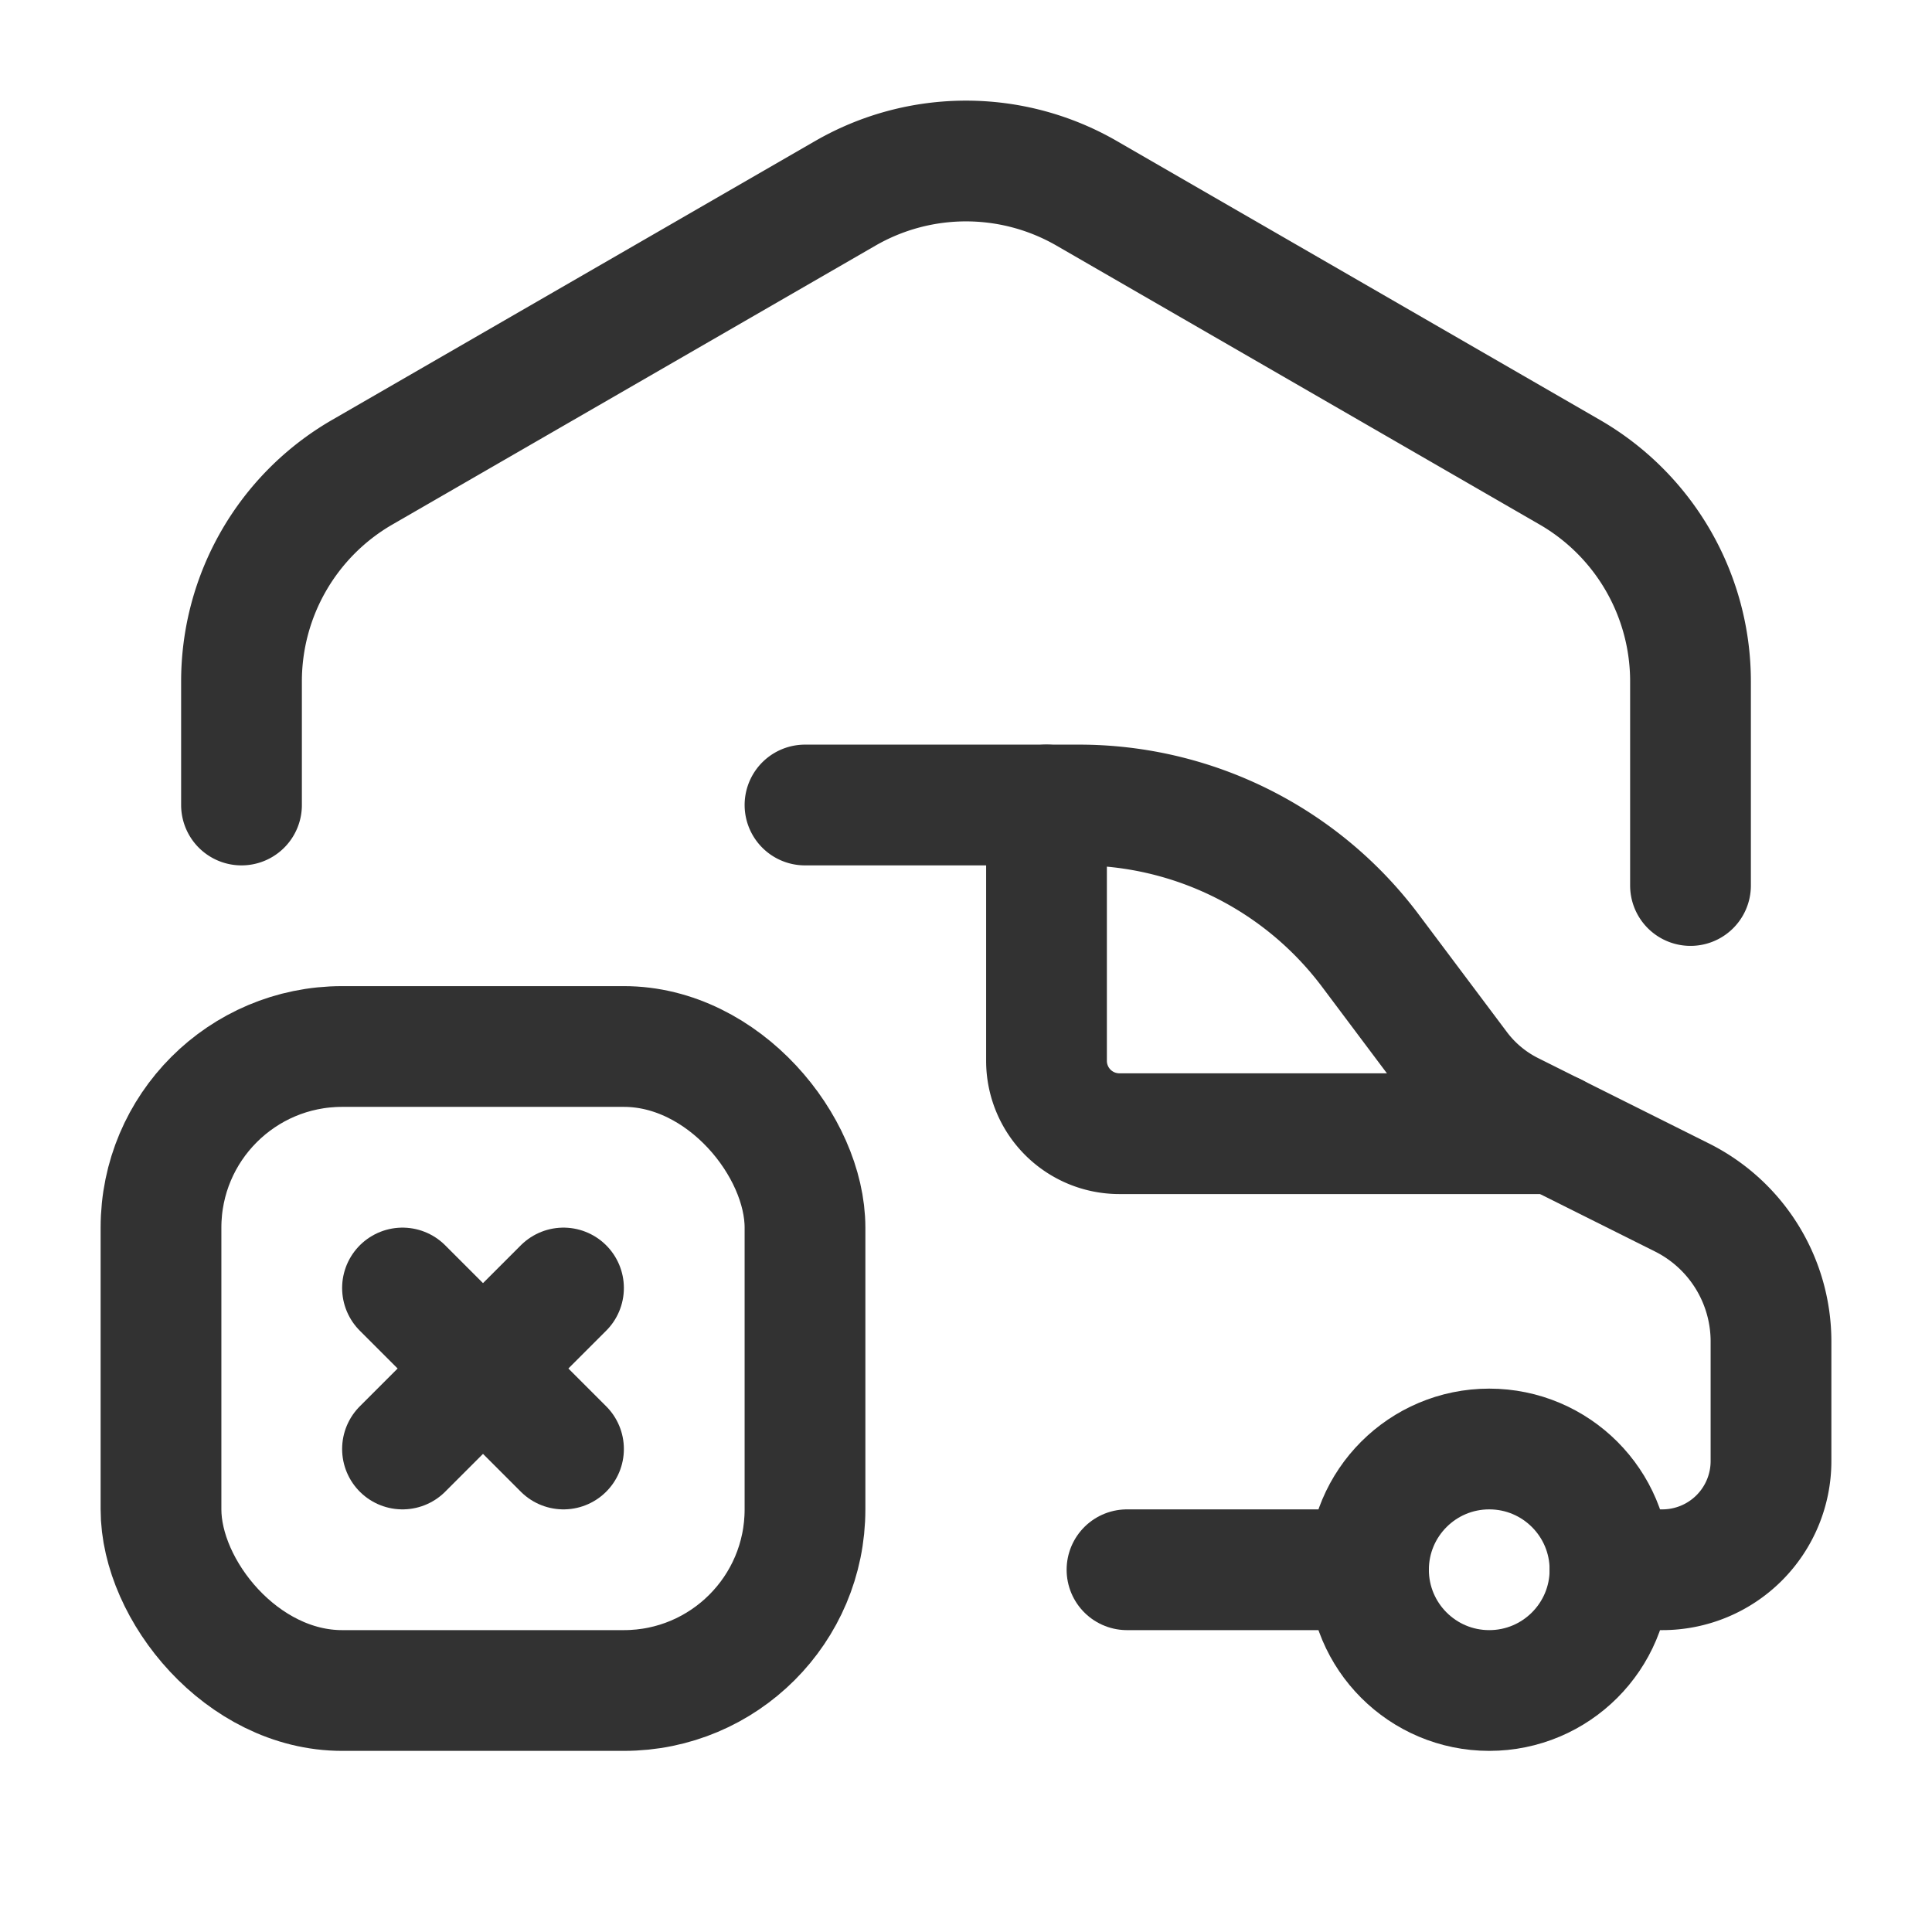<svg xmlns="http://www.w3.org/2000/svg" viewBox="0 0 24 24"><path d="M21,11V8.464A3,3,0,0,0,19.5,5.866l-6-3.464a3,3,0,0,0-3,0L4.5,5.866A3,3,0,0,0,3,8.464V10" fill="none" stroke="#323232" stroke-linecap="round" stroke-linejoin="round" stroke-width="1.5"/><rect x="2" y="13" width="8" height="8" rx="2.25" stroke-width="1.5" stroke="#323232" stroke-linecap="round" stroke-linejoin="round" fill="none"/><path d="M19.31,14.083H13.905A.905.905,0,0,1,13,13.179V10" fill="none" stroke="#323232" stroke-linecap="round" stroke-linejoin="round" stroke-width="1.5"/><circle cx="18.5" cy="19.5" r="1.5" fill="none" stroke="#323232" stroke-linecap="round" stroke-linejoin="round" stroke-width="1.5"/><path d="M10,10h3.405a4.524,4.524,0,0,1,3.619,1.81l1.095,1.46a1.85,1.85,0,0,0,.653.545l2.123,1.061A2,2,0,0,1,22,16.665V18.15a1.35,1.35,0,0,1-1.35,1.35H20" fill="none" stroke="#323232" stroke-linecap="round" stroke-linejoin="round" stroke-width="1.5"/><line x1="17" y1="19.5" x2="14" y2="19.5" fill="none" stroke="#323232" stroke-linecap="round" stroke-linejoin="round" stroke-width="1.5"/><line x1="5" y1="18" x2="7" y2="16" fill="none" stroke="#323232" stroke-linecap="round" stroke-linejoin="round" stroke-width="1.5"/><line x1="5" y1="16" x2="7" y2="18" fill="none" stroke="#323232" stroke-linecap="round" stroke-linejoin="round" stroke-width="1.5"/></svg>